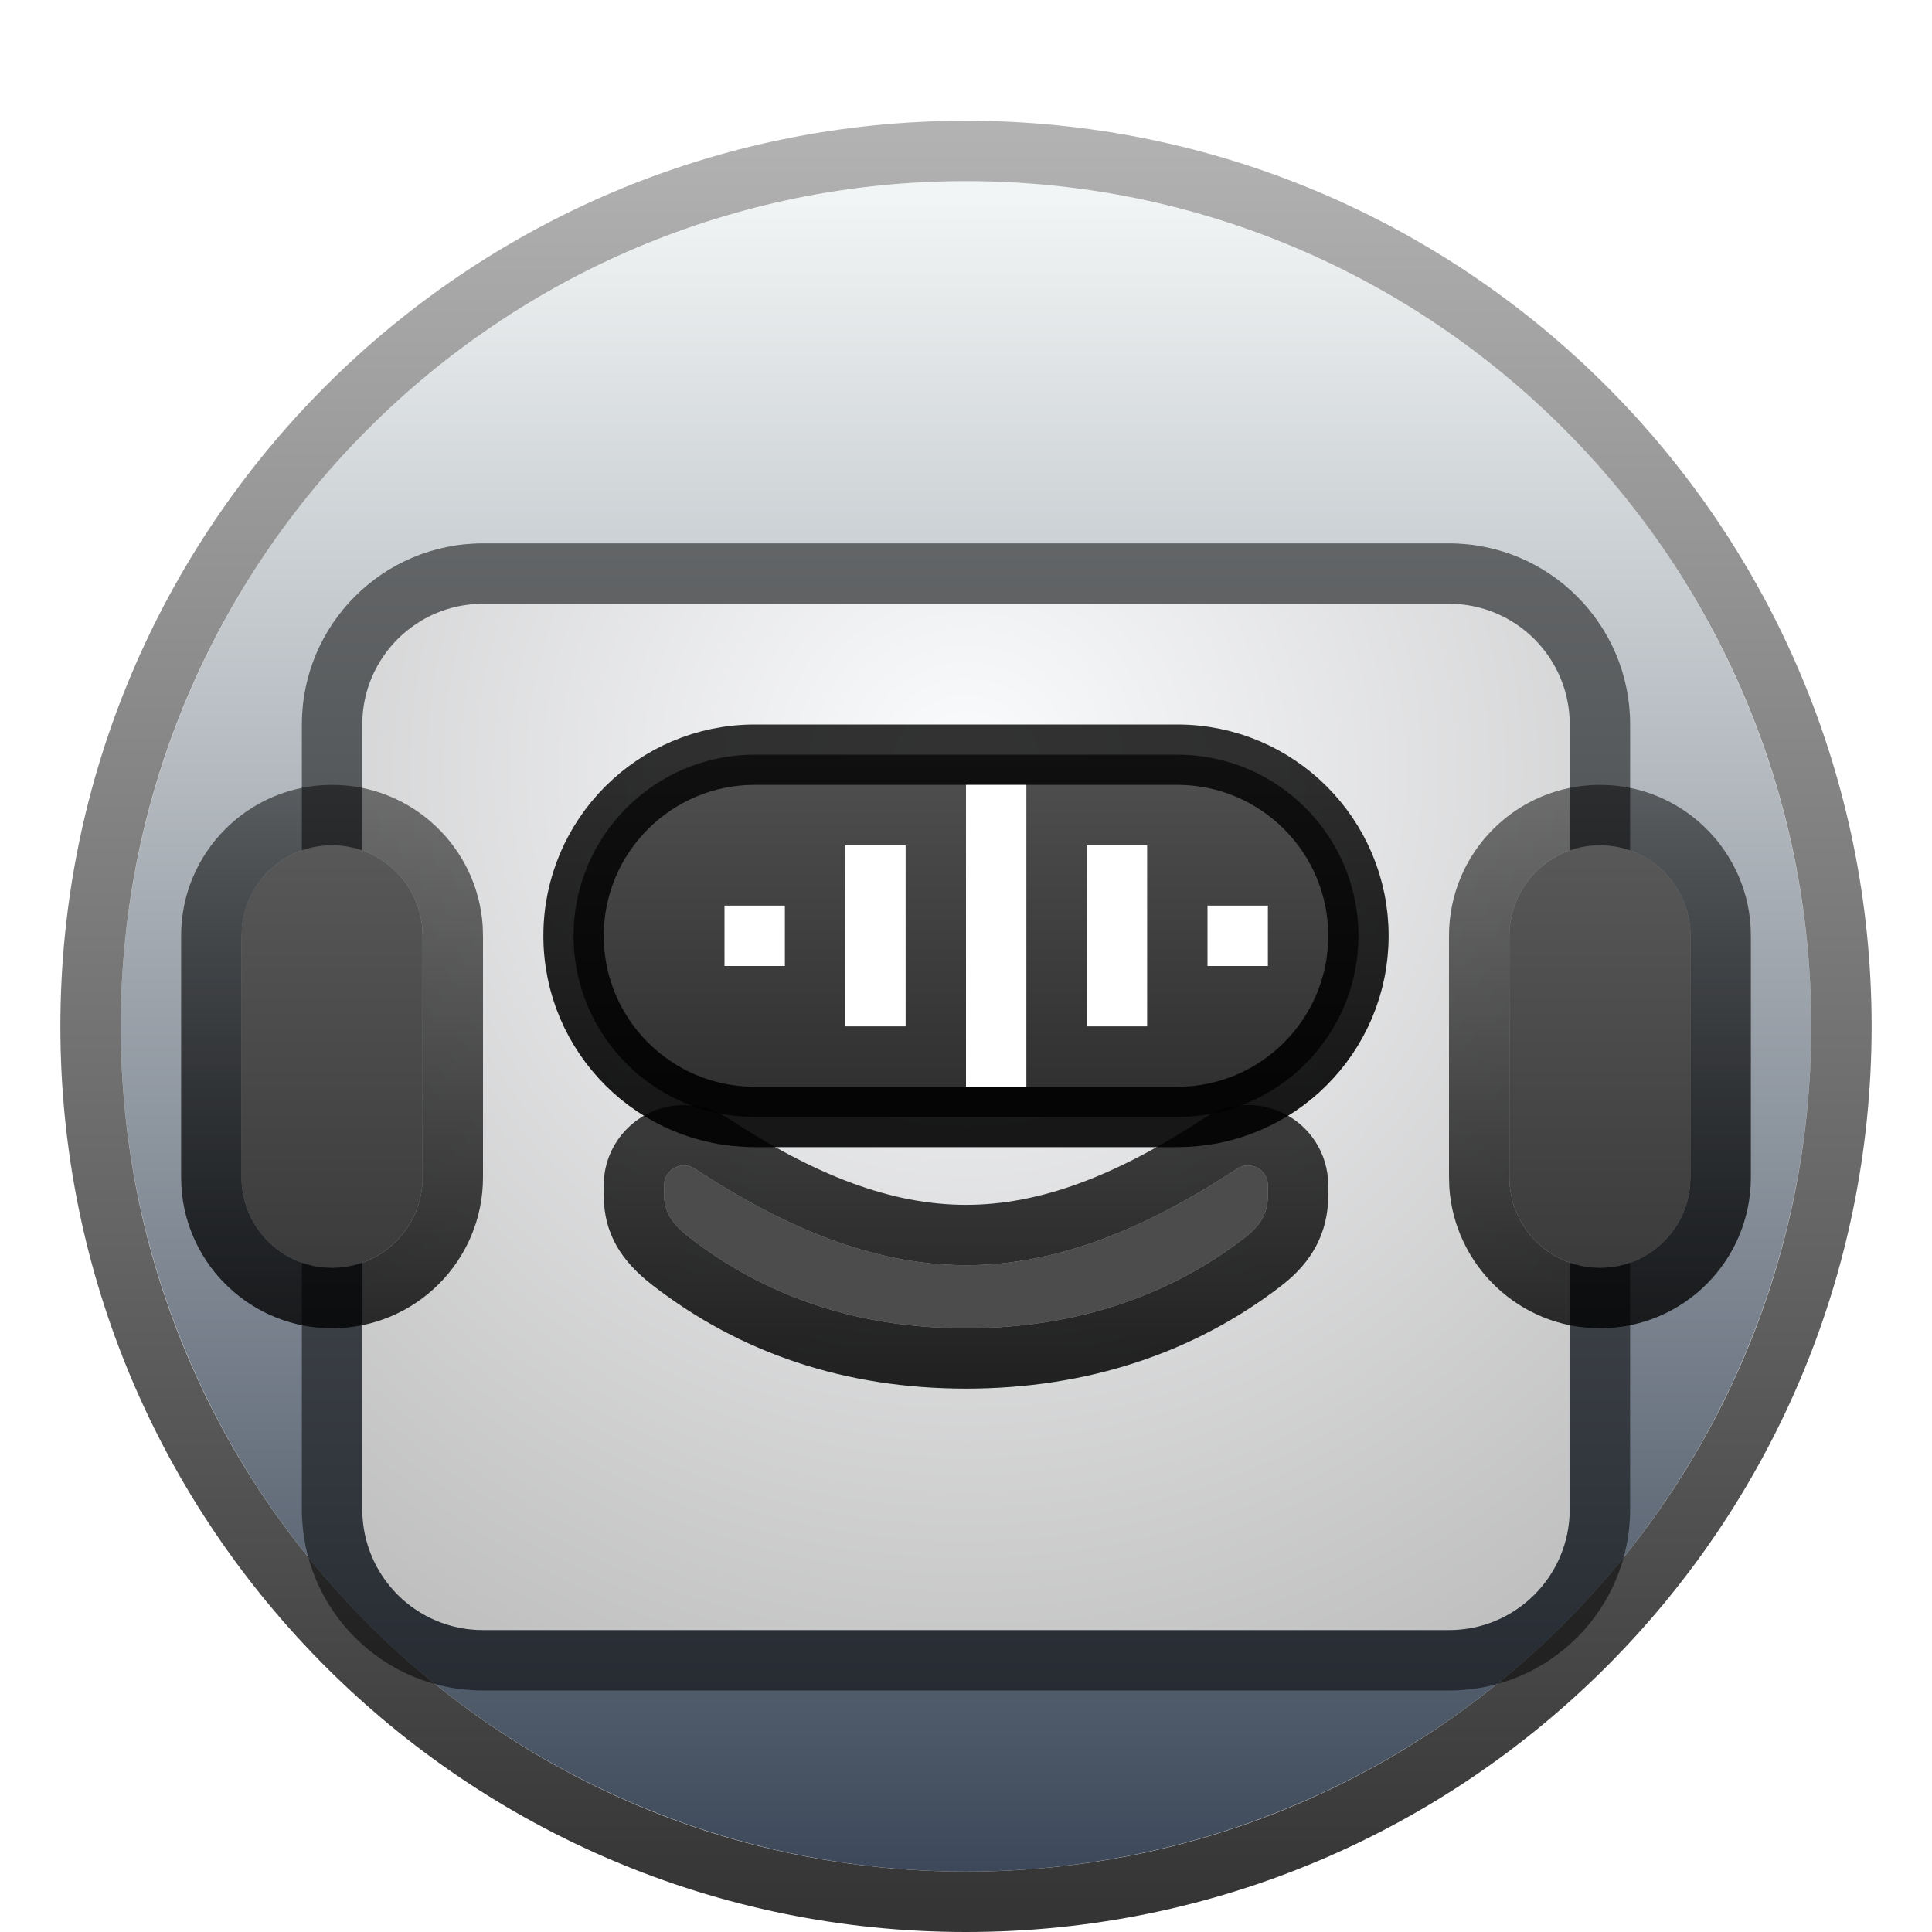<svg xmlns="http://www.w3.org/2000/svg" width="32" height="32" viewBox="0 0 32 32">
  <defs>
    <filter id="vice-assistant-a" width="133.3%" height="126.7%" x="-16.7%" y="-13.3%" filterUnits="objectBoundingBox">
      <feOffset dy="1" in="SourceAlpha" result="shadowOffsetOuter1"/>
      <feGaussianBlur in="shadowOffsetOuter1" result="shadowBlurOuter1" stdDeviation=".5"/>
      <feColorMatrix in="shadowBlurOuter1" result="shadowMatrixOuter1" values="0 0 0 0 0   0 0 0 0 0   0 0 0 0 0  0 0 0 0.15 0"/>
      <feMerge>
        <feMergeNode in="shadowMatrixOuter1"/>
        <feMergeNode in="SourceGraphic"/>
      </feMerge>
    </filter>
    <linearGradient id="vice-assistant-b" x1="50%" x2="50%" y1=".68%" y2="100%">
      <stop offset="0%" stop-color="#F2F5F5"/>
      <stop offset="100%" stop-color="#3D495A"/>
    </linearGradient>
    <linearGradient id="vice-assistant-c" x1="50%" x2="50%" y1="0%" y2="99.689%">
      <stop offset="0%" stop-opacity=".298"/>
      <stop offset="100%" stop-opacity=".798"/>
    </linearGradient>
    <filter id="vice-assistant-d" width="130.8%" height="142.1%" x="-15.4%" y="-21.1%" filterUnits="objectBoundingBox">
      <feOffset dy="1" in="SourceAlpha" result="shadowOffsetOuter1"/>
      <feGaussianBlur in="shadowOffsetOuter1" result="shadowBlurOuter1" stdDeviation=".5"/>
      <feColorMatrix in="shadowBlurOuter1" result="shadowMatrixOuter1" values="0 0 0 0 0   0 0 0 0 0   0 0 0 0 0  0 0 0 0.15 0"/>
      <feMerge>
        <feMergeNode in="shadowMatrixOuter1"/>
        <feMergeNode in="SourceGraphic"/>
      </feMerge>
    </filter>
    <radialGradient id="vice-assistant-e" cx="50%" cy="16.448%" r="105.957%" fx="50%" fy="16.448%" gradientTransform="matrix(0 1 -.85 0 .64 -.336)">
      <stop offset="0%" stop-color="#FBFCFE"/>
      <stop offset="100%" stop-color="#BABABA"/>
    </radialGradient>
    <linearGradient id="vice-assistant-f" x1="50%" x2="50%" y1="0%" y2="99.413%">
      <stop offset="0%" stop-color="#505050"/>
      <stop offset="100%" stop-color="#2E2E2E"/>
    </linearGradient>
    <linearGradient id="vice-assistant-g" x1="50%" x2="50%" y1="0%" y2="97.443%">
      <stop offset="0%" stop-opacity=".799"/>
      <stop offset="100%" stop-opacity=".898"/>
    </linearGradient>
    <linearGradient id="vice-assistant-h" x1="50%" x2="50%" y1="0%" y2="100%">
      <stop offset="0%" stop-color="#585858"/>
      <stop offset="100%" stop-color="#3B3B3B"/>
    </linearGradient>
    <linearGradient id="vice-assistant-i" x1="50%" x2="50%" y1=".634%" y2="100%">
      <stop offset="0%" stop-opacity=".499"/>
      <stop offset="100%" stop-opacity=".799"/>
    </linearGradient>
    <linearGradient id="vice-assistant-j" x1="50%" x2="50%" y1="17.793%" y2="100%">
      <stop offset="0%" stop-opacity=".747"/>
      <stop offset="100%" stop-opacity=".852"/>
    </linearGradient>
  </defs>
  <g fill="none" fill-rule="evenodd">
    <g filter="url(#vice-assistant-a)" transform="translate(1 1)">
      <circle cx="15" cy="15" r="14" fill="url(#vice-assistant-b)"/>
      <path fill="url(#vice-assistant-c)" fill-rule="nonzero" d="M15,0 C6.716,0 0,6.716 0,15 C0,23.284 6.716,30 15,30 C23.284,30 30,23.284 30,15 C30,6.716 23.284,0 15,0 Z M15,1 C22.732,1 29,7.268 29,15 C29,22.732 22.732,29 15,29 C7.268,29 1,22.732 1,15 C1,7.268 7.268,1 15,1 Z"/>
      <g filter="url(#vice-assistant-d)" transform="translate(2 6)">
        <path fill="url(#vice-assistant-e)" d="M5,1 L21,1 C22.105,1 23,1.895 23,3 L23,16 C23,17.105 22.105,18 21,18 L5,18 C3.895,18 3,17.105 3,16 L3,3 C3,1.895 3.895,1 5,1 Z"/>
        <path fill="#000" fill-opacity=".518" fill-rule="nonzero" d="M21,0 L5,0 C3.343,0 2,1.343 2,3 L2,16 C2,17.657 3.343,19 5,19 L21,19 C22.657,19 24,17.657 24,16 L24,3 C24,1.343 22.657,0 21,0 Z M21,1 C22.105,1 23,1.895 23,3 L23,16 C23,17.105 22.105,18 21,18 L5,18 C3.895,18 3,17.105 3,16 L3,3 C3,1.895 3.895,1 5,1 L21,1 Z"/>
        <path fill="url(#vice-assistant-f)" stroke="url(#vice-assistant-g)" d="M16.5,3.5 C17.328,3.5 18.078,3.836 18.621,4.379 C19.164,4.922 19.5,5.672 19.5,6.5 C19.5,7.328 19.164,8.078 18.621,8.621 C18.078,9.164 17.328,9.5 16.5,9.5 L16.5,9.5 L9.5,9.5 C8.672,9.5 7.922,9.164 7.379,8.621 C6.836,8.078 6.5,7.328 6.5,6.5 C6.5,5.672 6.836,4.922 7.379,4.379 C7.922,3.836 8.672,3.5 9.5,3.5 L9.5,3.5 Z"/>
        <path fill="#FFF" d="M14,4 L14,9 L13,9 L13,4 L14,4 Z M16,5 L16,8 L15,8 L15,5 L16,5 Z M12,5 L12,8 L11,8 L11,5 L12,5 Z M18,6 L18,7 L17,7 L17,6 L18,6 Z M10,6 L10,7 L9,7 L9,6 L10,6 Z"/>
        <path fill="url(#vice-assistant-h)" d="M2.5,5 C3.328,5 4,5.672 4,6.5 L4,10.5 C4,11.328 3.328,12 2.5,12 C1.672,12 1,11.328 1,10.5 L1,6.5 C1,5.672 1.672,5 2.5,5 Z M23.5,5 C24.328,5 25,5.672 25,6.5 L25,10.5 C25,11.328 24.328,12 23.5,12 C22.672,12 22,11.328 22,10.5 L22,6.5 C22,5.672 22.672,5 23.5,5 Z"/>
        <path fill="url(#vice-assistant-i)" fill-rule="nonzero" d="M2.5,4 C3.825,4 4.91,5.032 4.995,6.336 L5,6.5 L5,10.5 C5,11.881 3.881,13 2.5,13 C1.175,13 0.09,11.968 0.005,10.664 L0,10.5 L0,6.5 C0,5.119 1.119,4 2.5,4 Z M23.5,4 C24.825,4 25.91,5.032 25.995,6.336 L26,6.5 L26,10.5 C26,11.881 24.881,13 23.5,13 C22.175,13 21.09,11.968 21.005,10.664 L21,10.5 L21,6.5 C21,5.119 22.119,4 23.5,4 Z M2.5,5 C1.72,5 1.08,5.595 1.007,6.356 L1,6.5 L1,10.5 C1,11.28 1.595,11.92 2.356,11.993 L2.5,12 L2.644,11.993 C3.358,11.925 3.925,11.358 3.993,10.644 L4,10.5 L4,6.5 C4,5.672 3.328,5 2.5,5 Z M23.5,5 C22.72,5 22.08,5.595 22.007,6.356 L22,6.5 L22,10.5 C22,11.28 22.595,11.92 23.356,11.993 L23.5,12 L23.644,11.993 C24.358,11.925 24.925,11.358 24.993,10.644 L25,10.5 L25,6.5 C25,5.672 24.328,5 23.5,5 Z"/>
      </g>
    </g>
    <path fill="#4C4C4C" d="M11.507,19.357 C12.885,20.259 14.383,20.956 16,20.956 C17.617,20.956 19.115,20.259 20.493,19.357 C20.644,19.258 20.847,19.3 20.946,19.451 C20.981,19.505 21,19.567 21,19.631 L21,19.797 C21,20.107 20.865,20.308 20.62,20.498 C19.404,21.439 17.858,22 16,22 C14.142,22 12.639,21.439 11.422,20.498 C11.178,20.308 11,20.107 11,19.797 L11,19.631 C11,19.45 11.147,19.303 11.328,19.303 C11.392,19.303 11.454,19.322 11.507,19.357 Z"/>
    <path fill="url(#vice-assistant-j)" fill-rule="nonzero" d="M19.945,18.52 C18.489,19.474 17.23,19.956 16,19.956 C14.77,19.956 13.511,19.474 12.055,18.52 C11.839,18.379 11.586,18.303 11.328,18.303 C10.594,18.303 10,18.898 10,19.631 L10,19.797 C10,20.442 10.3,20.894 10.81,21.289 C12.261,22.411 13.996,23 16,23 C18.012,23 19.789,22.405 21.232,21.289 C21.724,20.908 22,20.424 22,19.797 L22,19.631 C22,19.373 21.925,19.12 21.783,18.903 C21.381,18.29 20.558,18.118 19.945,18.52 Z M11.328,19.303 C11.392,19.303 11.454,19.322 11.507,19.357 C12.885,20.259 14.383,20.956 16,20.956 C17.617,20.956 19.115,20.259 20.493,19.357 C20.644,19.258 20.847,19.3 20.946,19.451 C20.981,19.505 21,19.567 21,19.631 L21,19.797 C21,20.107 20.865,20.308 20.62,20.498 C19.404,21.439 17.858,22 16,22 C14.142,22 12.639,21.439 11.422,20.498 C11.178,20.308 11,20.107 11,19.797 L11,19.631 C11,19.45 11.147,19.303 11.328,19.303 Z"/>
  </g>
</svg>
